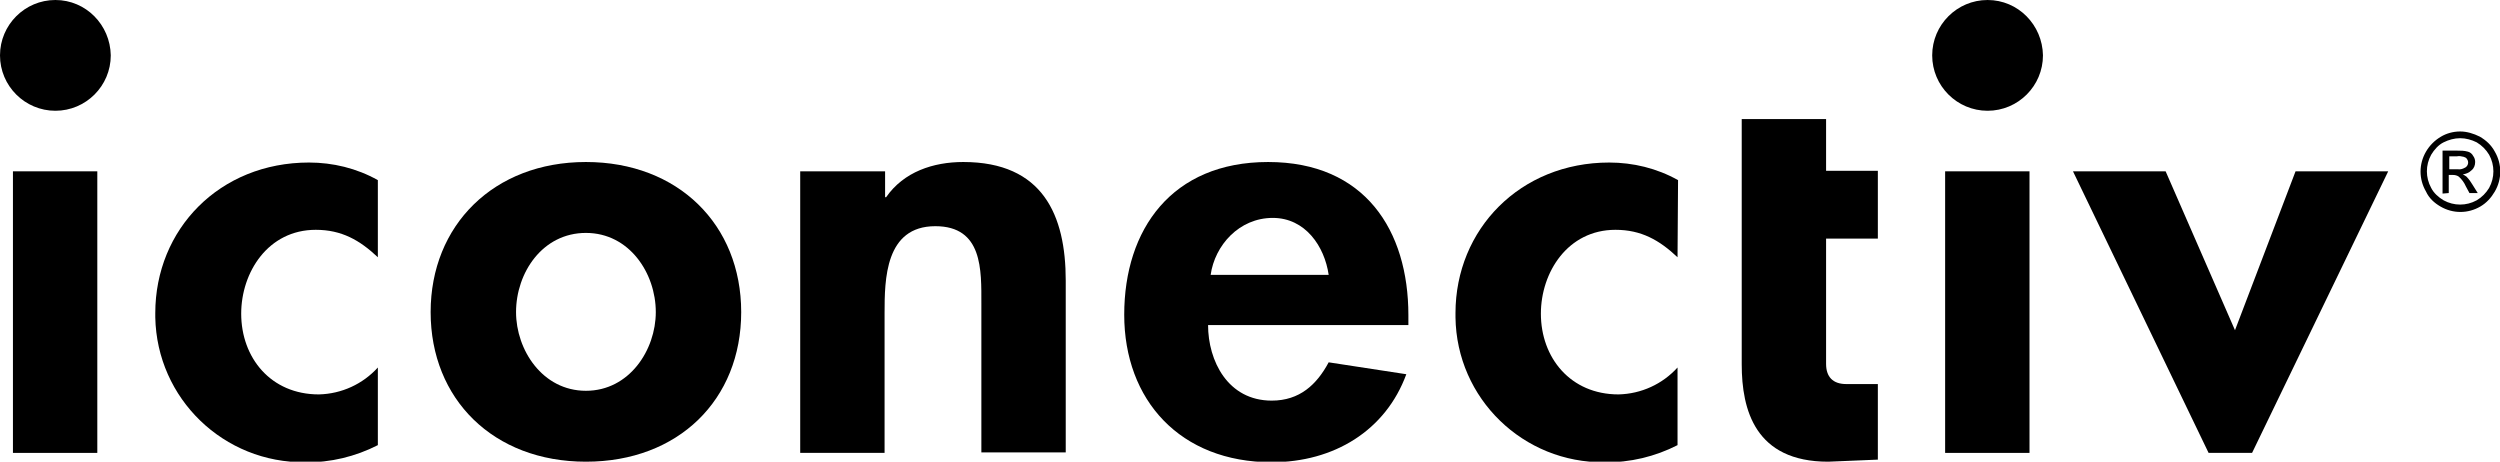 <?xml version="1.0" ?>
<svg xmlns="http://www.w3.org/2000/svg" viewBox="0 0 483 89.2" enable-background="new 0 0 483 89.2" xml:space="preserve">
	<polygon fill="#000" points="18.8,87.5 2.5,87.5 2.5,67.9 2.5,33.1 18.8,33.1 "/>
	<path fill="#000" d="M73,49.7c-3.5-3.3-7-5.3-12-5.3c-9.2,0-14.4,8.2-14.4,16.2c0,8.5,5.7,15.6,15,15.6c4.4-0.1,8.5-2,11.4-5.2  v15c-4.3,2.2-9.2,3.4-14,3.3C43.2,89.5,30.3,77,30,61.3c0-0.3,0-0.5,0-0.8c0-16.2,12.4-29.1,29.7-29.1c4.6,0,9.2,1.1,13.3,3.4V49.7z  "/>
	<path fill="#000" d="M99.7,60.3c0,7.3,5.1,15.2,13.5,15.2s13.5-7.9,13.5-15.2c0-7.5-5.1-15.3-13.5-15.3S99.7,52.7,99.7,60.3   M143.2,60.3c0,16.9-12.1,28.9-30,28.9s-30-12.1-30-28.9s12.2-29,30-29S143.2,43.4,143.2,60.3"/>
	<path fill="#000" d="M171,38.1h0.2c3.4-4.9,9.1-6.8,14.9-6.8c15.4,0,19.8,10.3,19.8,22.9v33.2h-16.3V58.7c0-6.5,0.3-15-8.9-15  c-9.7,0-9.8,10.3-9.8,16.8v27h-16.3V33.1H171V38.1z"/>
	<path fill="#000" d="M256.7,53.1c-0.8-5.5-4.5-11-10.8-11c-6.5,0-11.2,5.3-12,11H256.7z M233.4,62.8c0,6.9,3.8,14.6,12.3,14.6  c5.4,0,8.7-3.1,11-7.4l15,2.3c-4,10.9-14,17-26,17c-17.7,0-28.5-12-28.5-28.5s9.2-29.5,27.8-29.5c18.7,0,27.1,13.2,27.1,29.6v1.9  L233.4,62.8z"/>
	<path fill="#000" d="M324.1,49.7c-3.5-3.3-7-5.3-12-5.3c-9.2,0-14.4,8.2-14.4,16.2c0,8.5,5.7,15.6,15,15.6  c4.4-0.1,8.5-2,11.4-5.2v15c-4.3,2.2-9.2,3.4-14.1,3.3c-15.7,0.2-28.6-12.3-28.8-28c0-0.3,0-0.6,0-0.8c0-16.2,12.5-29.1,29.7-29.1  c4.6,0,9.2,1.1,13.3,3.4L324.1,49.7z"/>
	<polygon fill="#000" points="392.1,87.5 375.8,87.5 375.8,33.1 392.1,33.1 392.1,63.2 "/>
	<polygon fill="#000" points="431.8,63.8 443.5,33.1 461.4,33.1 435.1,87.5 426.7,87.5 400.5,33.1 418.4,33.1 "/>
	<path fill="#000" d="M352.8,70.3c0,2.5,1.3,3.9,3.9,3.9h6.1v14.6l-9.6,0.4c-14.1,0-16.7-10-16.7-18.8V23h16.3v10h10v13.1h-10  L352.8,70.3z"/>
	<path fill="#000" d="M10.7,0C4.8,0,0,4.8,0,10.7s4.8,10.7,10.7,10.7s10.7-4.8,10.7-10.7l0,0C21.3,4.8,16.6,0,10.7,0"/>
	<path fill="#000" d="M384,0c-5.9,0-10.7,4.8-10.7,10.7s4.8,10.7,10.7,10.7c5.9,0,10.7-4.8,10.7-10.7l0,0C394.6,4.8,389.9,0,384,0  "/>
	<path fill="#000" d="M475.3,25.4c1.3,0,2.6,0.4,3.8,1c1.2,0.7,2.2,1.6,2.9,2.9c1.4,2.4,1.4,5.3,0,7.7c-0.7,1.2-1.6,2.2-2.8,2.9  c-2.4,1.4-5.3,1.4-7.7,0c-1.2-0.7-2.2-1.6-2.8-2.9c-1.4-2.4-1.4-5.3,0-7.7c0.7-1.2,1.7-2.2,2.9-2.9  C472.6,25.8,473.9,25.4,475.3,25.4z M475.3,26.7c-1.1,0-2.2,0.3-3.2,0.8c-1,0.5-1.8,1.4-2.4,2.4c-1.1,2-1.1,4.4,0,6.4  c0.5,1,1.4,1.8,2.4,2.4c2,1.1,4.4,1.1,6.4,0c1-0.6,1.8-1.4,2.4-2.4c1.1-2,1.1-4.4,0-6.4c-0.6-1-1.4-1.8-2.4-2.4  C477.5,27,476.4,26.7,475.3,26.7z M471.9,37.4v-8.3h2.8c0.7,0,1.4,0,2.1,0.2c0.4,0.1,0.8,0.4,1,0.8c0.3,0.4,0.4,0.8,0.4,1.2  c0,0.6-0.2,1.2-0.7,1.6c-0.5,0.5-1.1,0.7-1.7,0.8c0.3,0.1,0.5,0.3,0.7,0.4c0.5,0.5,0.9,1.1,1.2,1.6l1,1.6h-1.6l-0.7-1.3  c-0.3-0.7-0.8-1.4-1.4-1.9c-0.3-0.2-0.7-0.3-1.1-0.3h-0.8v3.5L471.9,37.4z M473.2,32.7h1.6c0.6,0.1,1.1-0.1,1.6-0.4  c0.5-0.4,0.6-1.1,0.2-1.6c-0.1-0.2-0.3-0.3-0.6-0.4c-0.4-0.1-0.9-0.2-1.3-0.1h-1.5L473.2,32.7z"/>
</svg>